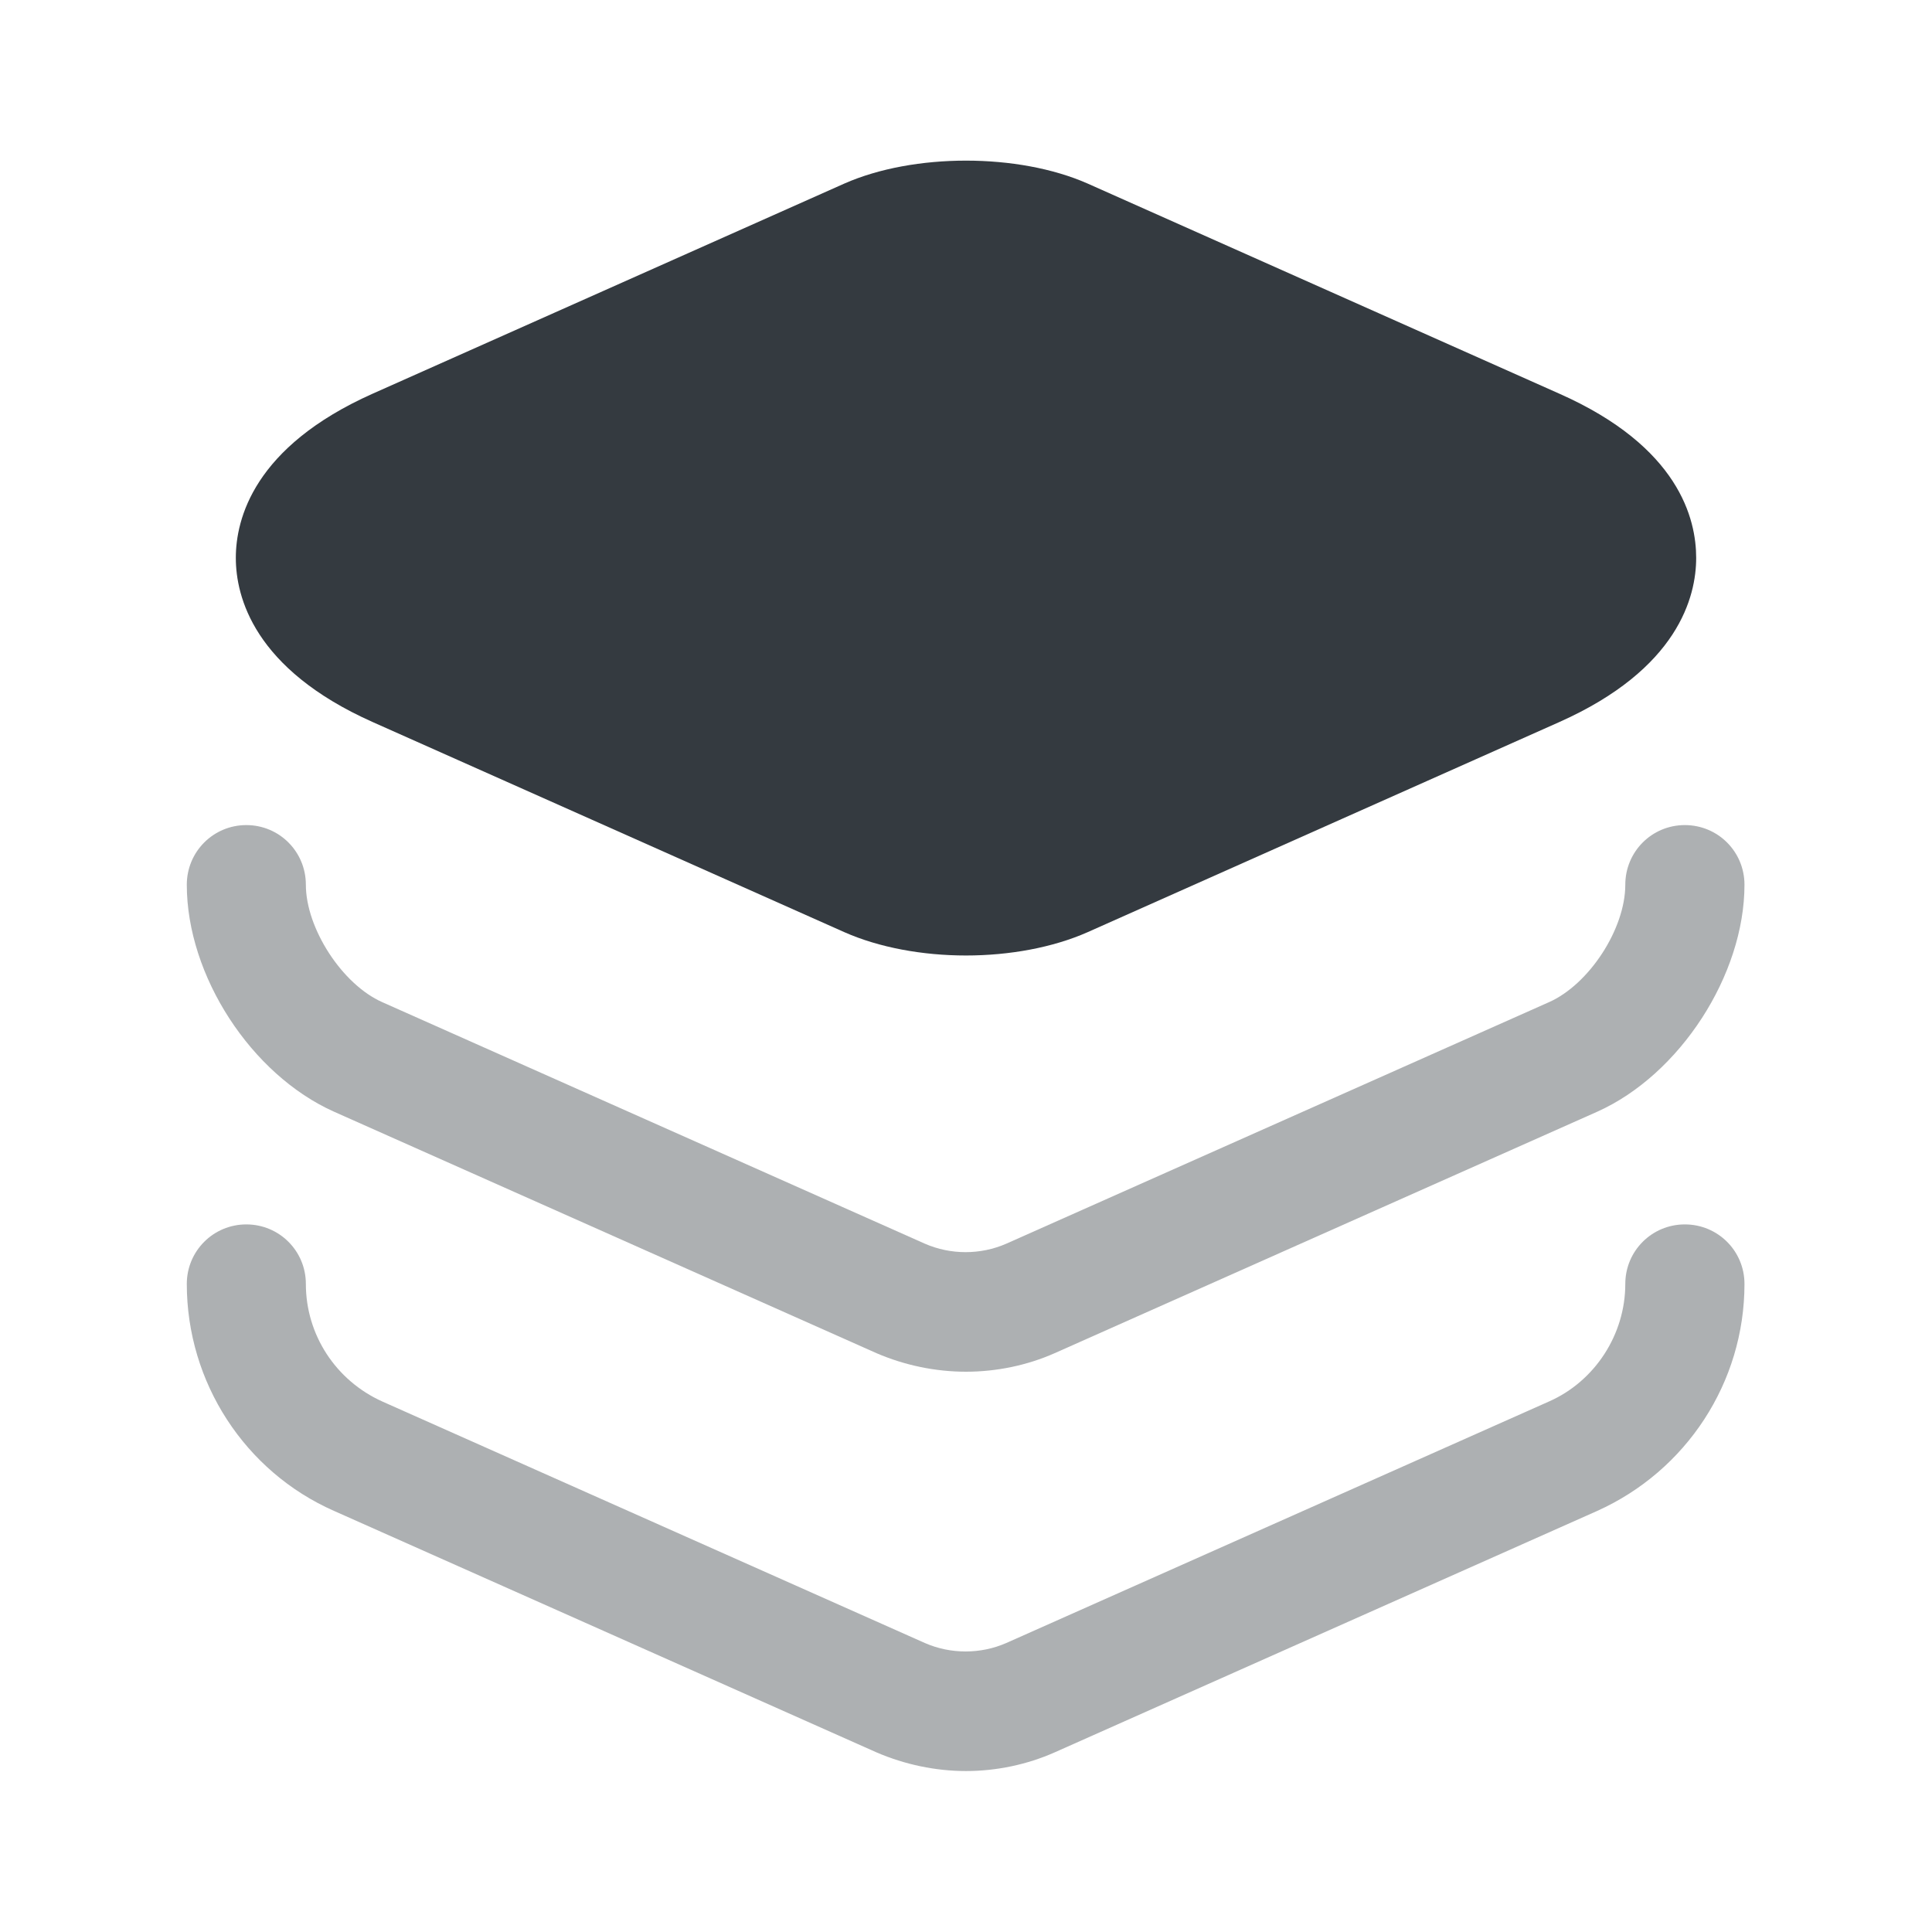 <svg width="16" height="16" viewBox="0 0 16 16" fill="none" xmlns="http://www.w3.org/2000/svg">
<path d="M12.913 3.26L9.007 1.52C8.433 1.267 7.567 1.267 6.993 1.52L3.087 3.26C2.1 3.7 1.953 4.3 1.953 4.62C1.953 4.94 2.1 5.54 3.087 5.98L6.993 7.72C7.28 7.847 7.64 7.913 8 7.913C8.36 7.913 8.72 7.847 9.007 7.72L12.913 5.98C13.9 5.54 14.047 4.94 14.047 4.62C14.047 4.3 13.907 3.7 12.913 3.26Z" fill="#343A40"/>
<path opacity="0.4" d="M8 11.36C7.747 11.36 7.493 11.307 7.26 11.207L2.767 9.207C2.08 8.9 1.547 8.08 1.547 7.327C1.547 7.053 1.767 6.833 2.04 6.833C2.313 6.833 2.533 7.053 2.533 7.327C2.533 7.687 2.833 8.153 3.167 8.3L7.66 10.3C7.873 10.393 8.12 10.393 8.333 10.3L12.827 8.3C13.16 8.153 13.46 7.693 13.46 7.327C13.46 7.053 13.68 6.833 13.953 6.833C14.227 6.833 14.447 7.053 14.447 7.327C14.447 8.073 13.913 8.9 13.227 9.207L8.733 11.207C8.507 11.307 8.253 11.36 8 11.36Z" fill="#343A40"/>
<path opacity="0.4" d="M8 14.667C7.747 14.667 7.493 14.613 7.26 14.513L2.767 12.513C2.027 12.187 1.547 11.447 1.547 10.633C1.547 10.36 1.767 10.14 2.04 10.14C2.313 10.14 2.533 10.36 2.533 10.633C2.533 11.053 2.78 11.433 3.167 11.607L7.66 13.607C7.873 13.7 8.12 13.7 8.333 13.607L12.827 11.607C13.207 11.44 13.46 11.053 13.46 10.633C13.46 10.36 13.68 10.14 13.953 10.14C14.227 10.14 14.447 10.36 14.447 10.633C14.447 11.447 13.967 12.18 13.227 12.513L8.733 14.513C8.507 14.613 8.253 14.667 8 14.667Z" fill="#343A40"/>
</svg>
